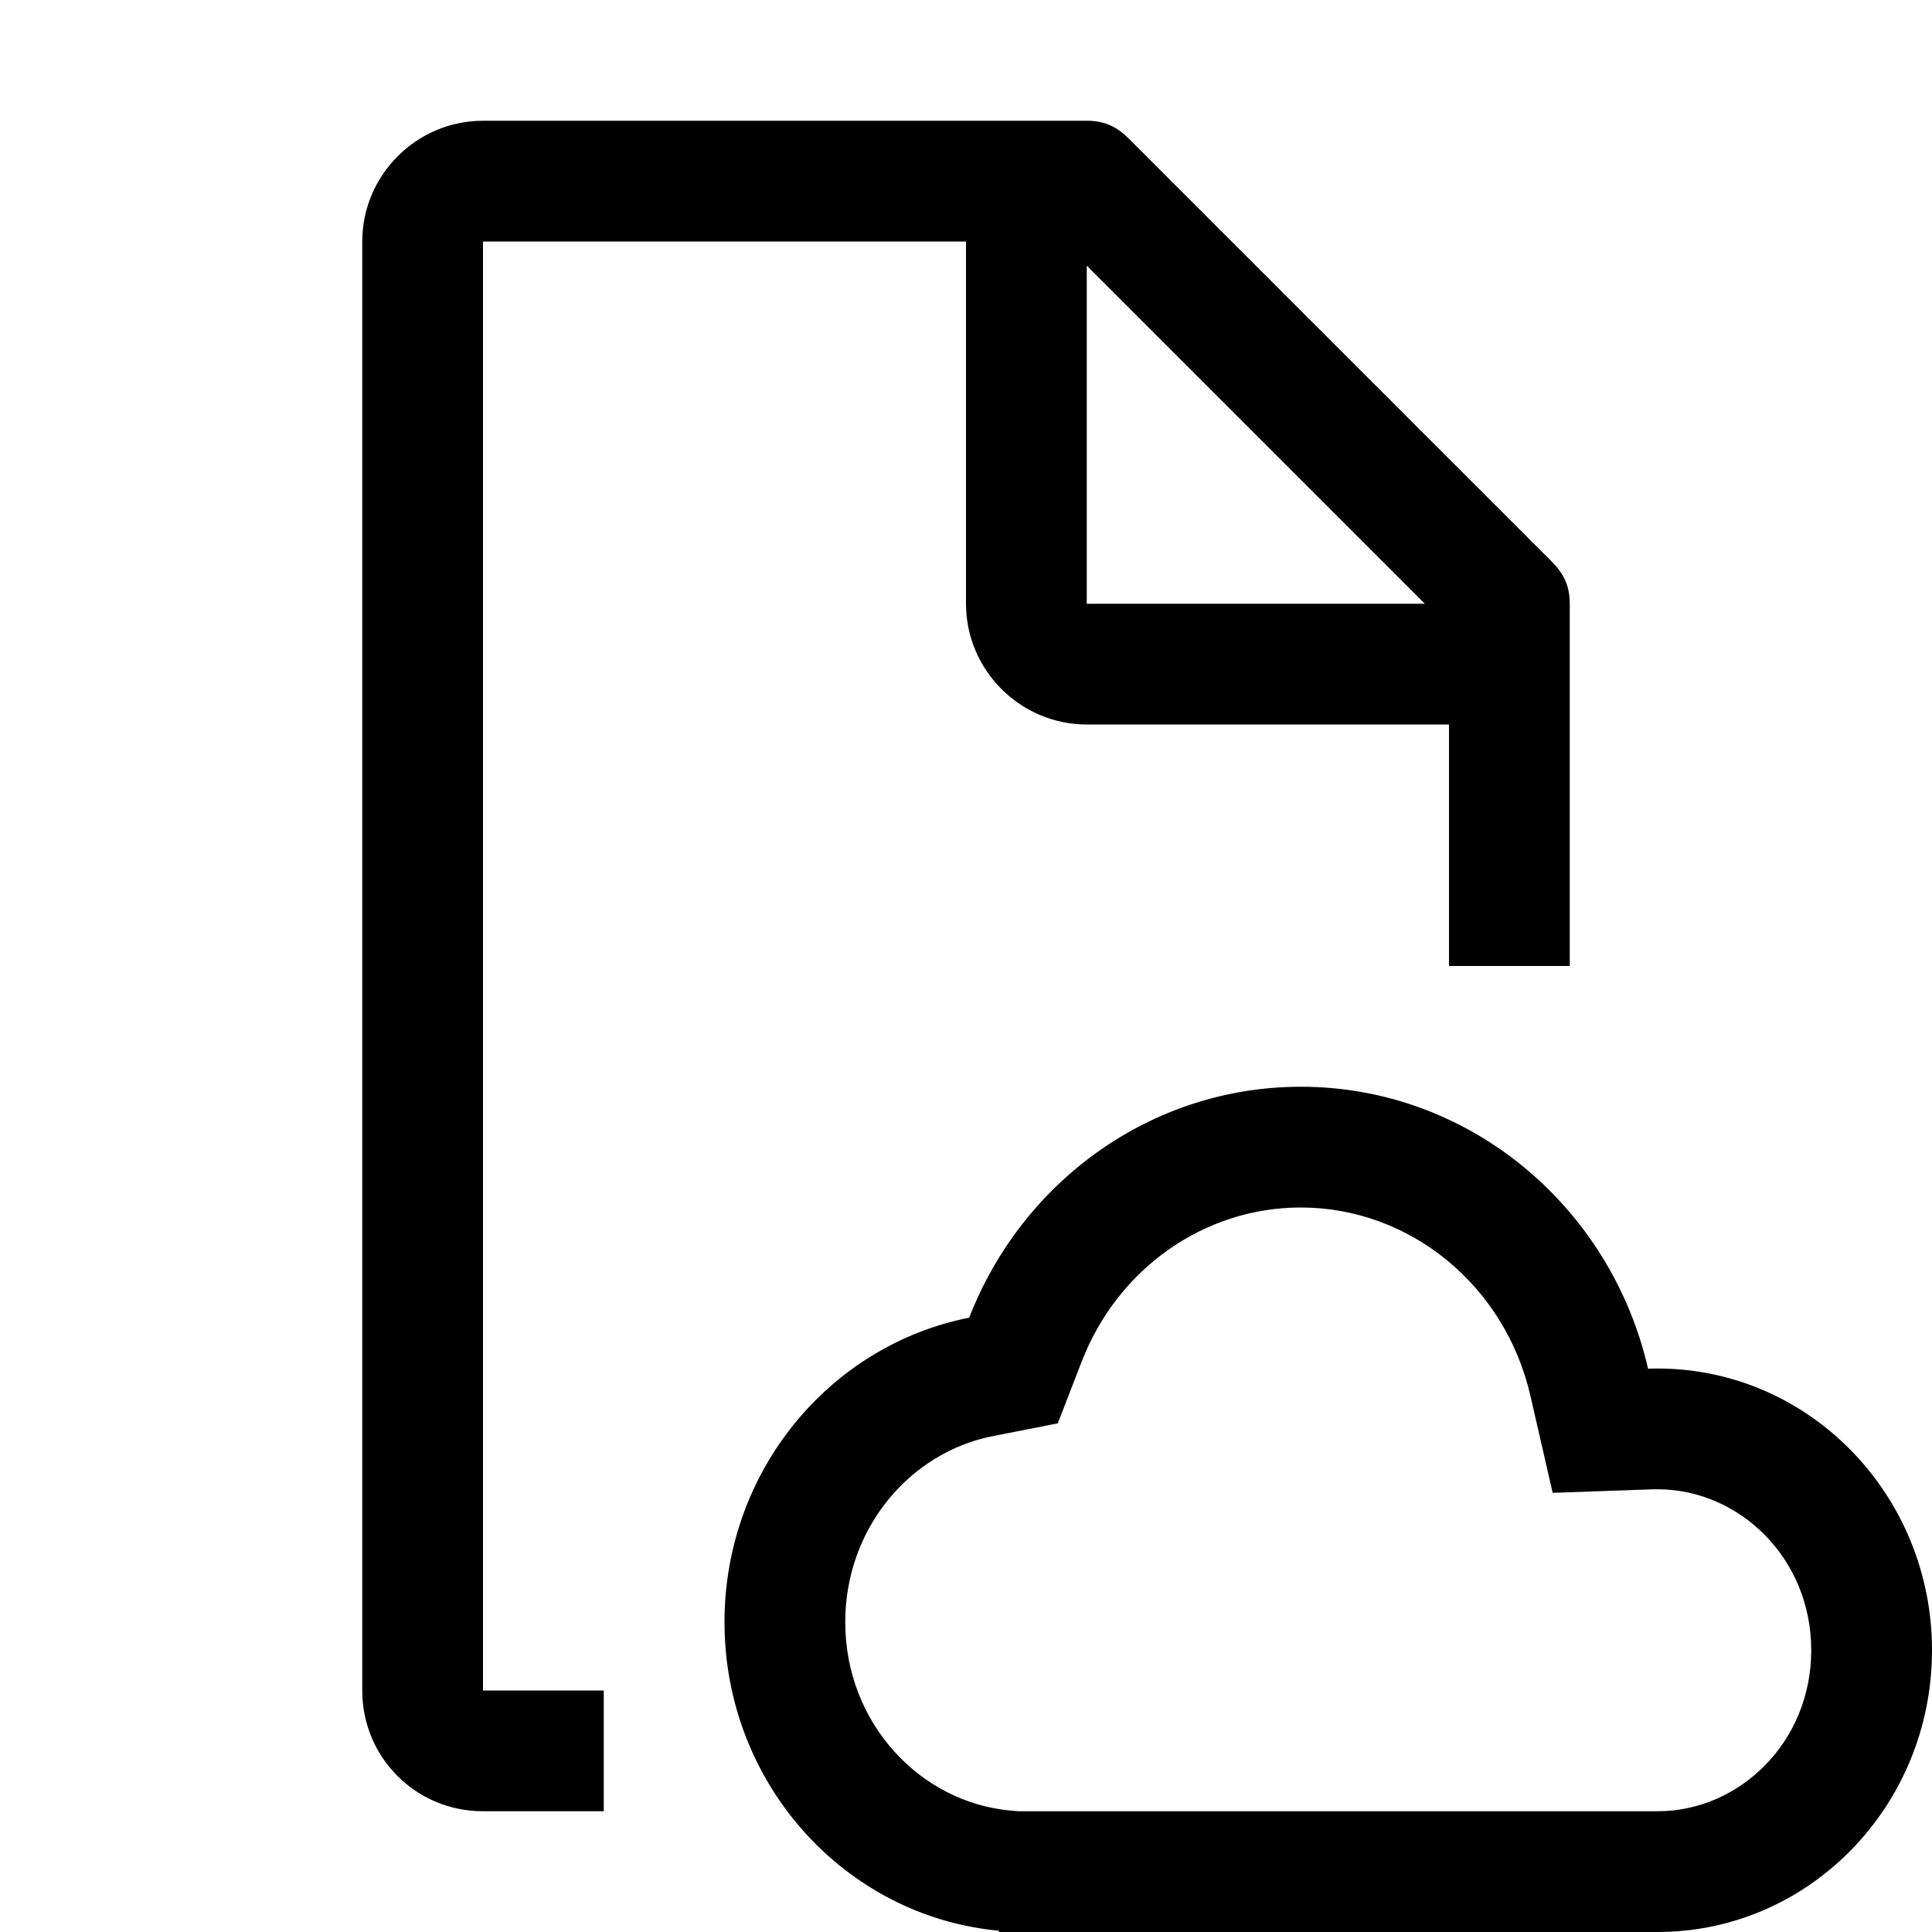 <svg width="32" height="32" viewBox="0 0 32 32" fill="none" xmlns="http://www.w3.org/2000/svg">
<path fill-rule="evenodd" clip-rule="evenodd" d="M25.7 9.3C25.9 9.5 26 9.7 26 10V16H24V12H18C16.9 12 16 11.1 16 10V4H8V28H10V30H8C6.89 30 6 29.11 6 28V4C6 2.9 6.9 2 8 2H18C18.3 2 18.5 2.1 18.7 2.3L25.7 9.3ZM18 4.4V10H23.6L18 4.4ZM16.864 30L16.73 29.988C15.243 29.85 14 28.545 14 26.867C14 25.301 15.086 24.054 16.439 23.788L17.52 23.575L17.918 22.548C18.507 21.026 19.931 20 21.546 20C23.354 20 24.929 21.294 25.348 23.117L25.717 24.726L27.367 24.668C27.396 24.667 27.425 24.667 27.454 24.667C28.811 24.667 30 25.811 30 27.333C30 28.856 28.811 30 27.454 30H16.864ZM12 26.867C12 29.544 13.997 31.743 16.546 31.979V32H27.454C29.965 32 32 29.911 32 27.333C32 24.756 29.965 22.667 27.454 22.667C27.402 22.667 27.349 22.668 27.297 22.669C26.682 19.992 24.341 18 21.546 18C19.053 18 16.921 19.584 16.053 21.825C13.744 22.28 12 24.364 12 26.867Z" fill="black"/>
</svg>
